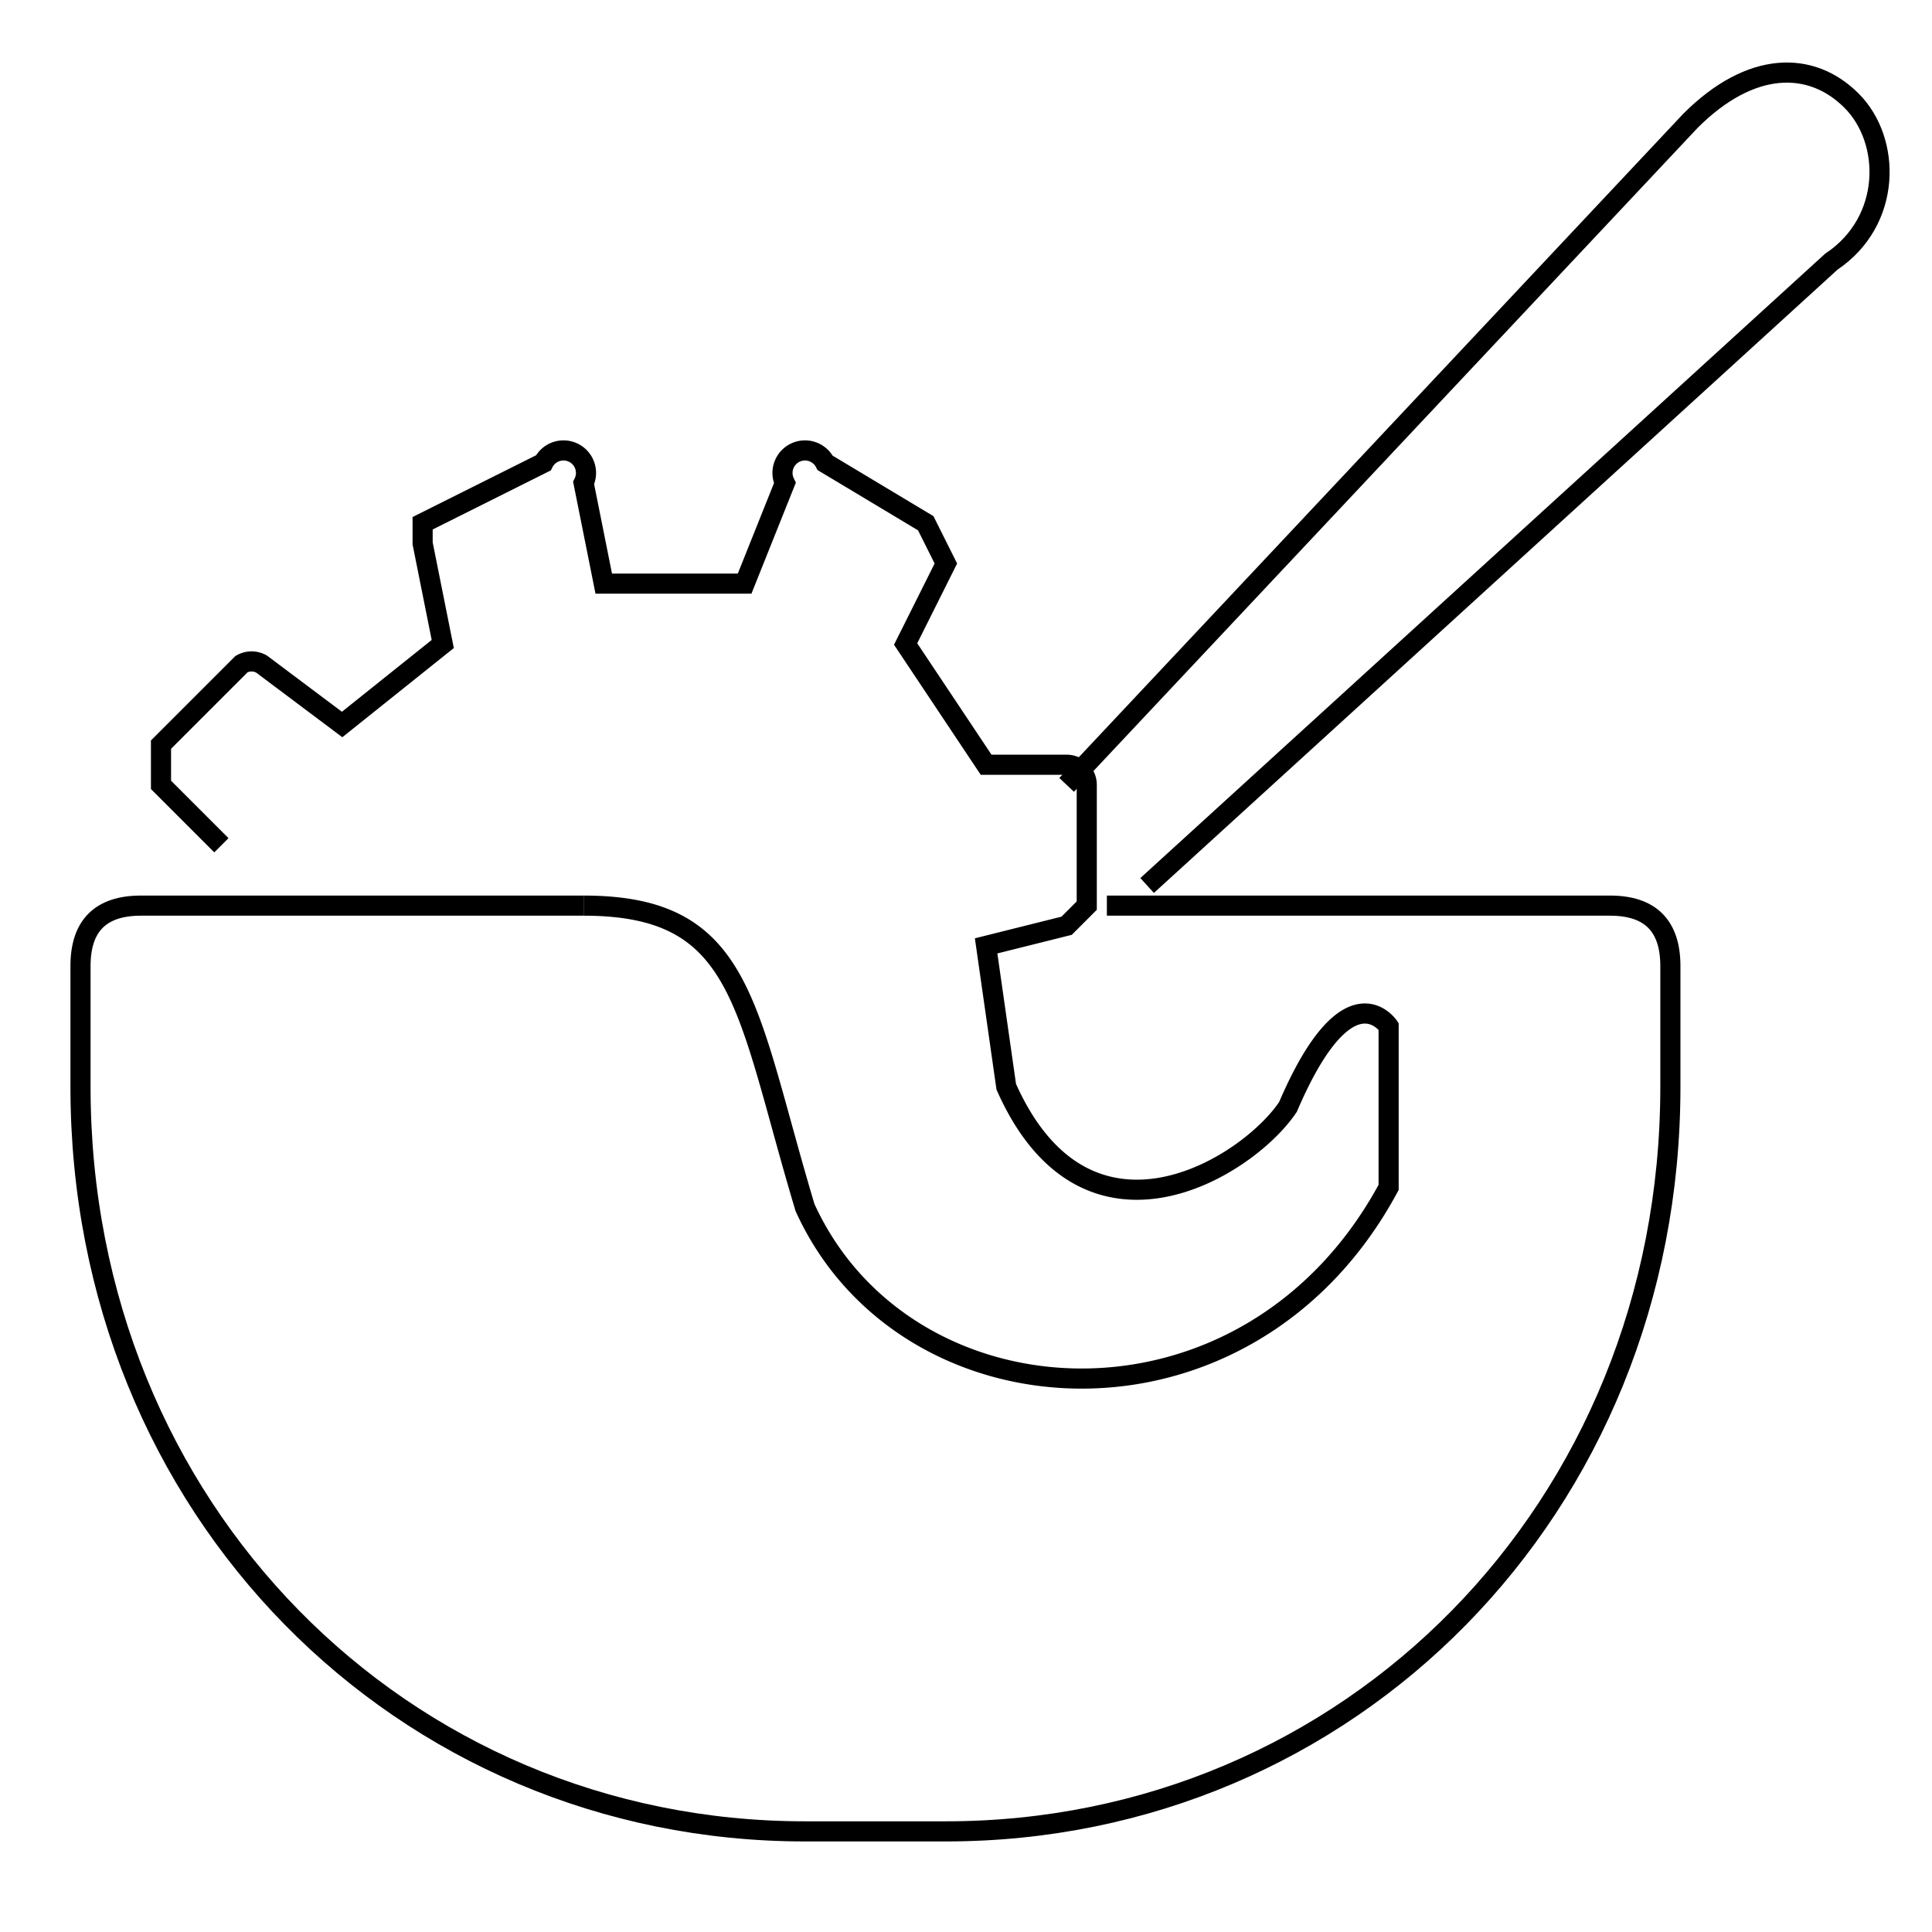 <svg xmlns="http://www.w3.org/2000/svg" viewBox="0 0 96 96" fill="none" stroke="currentColor">
<path d="M57 44l34-31c3-2 3-6 1-8s-5-2-8 1L53 39"/>
<path d="M11 42l-3-3v-2l4-4a1 1 0 011 0l4 3 5-4-1-5v-1l6-3a1 1 0 012 1l1 5h7l2-5a1 1 0 012-1l5 3 1 2-2 4 4 6h4a1 1 0 011 1v6l-1 1-4 1 1 7c4 9 12 4 14 1 3-7 5-4 5-4v8c-7 13-24 12-29 1-3-10-3-15-11-15"/>
<path d="M29 45H7c-2 0-3 1-3 3v6c0 21 16 37 36 37h7c20 0 36-16 36-37v-6c0-2-1-3-3-3H55"/>
</svg>